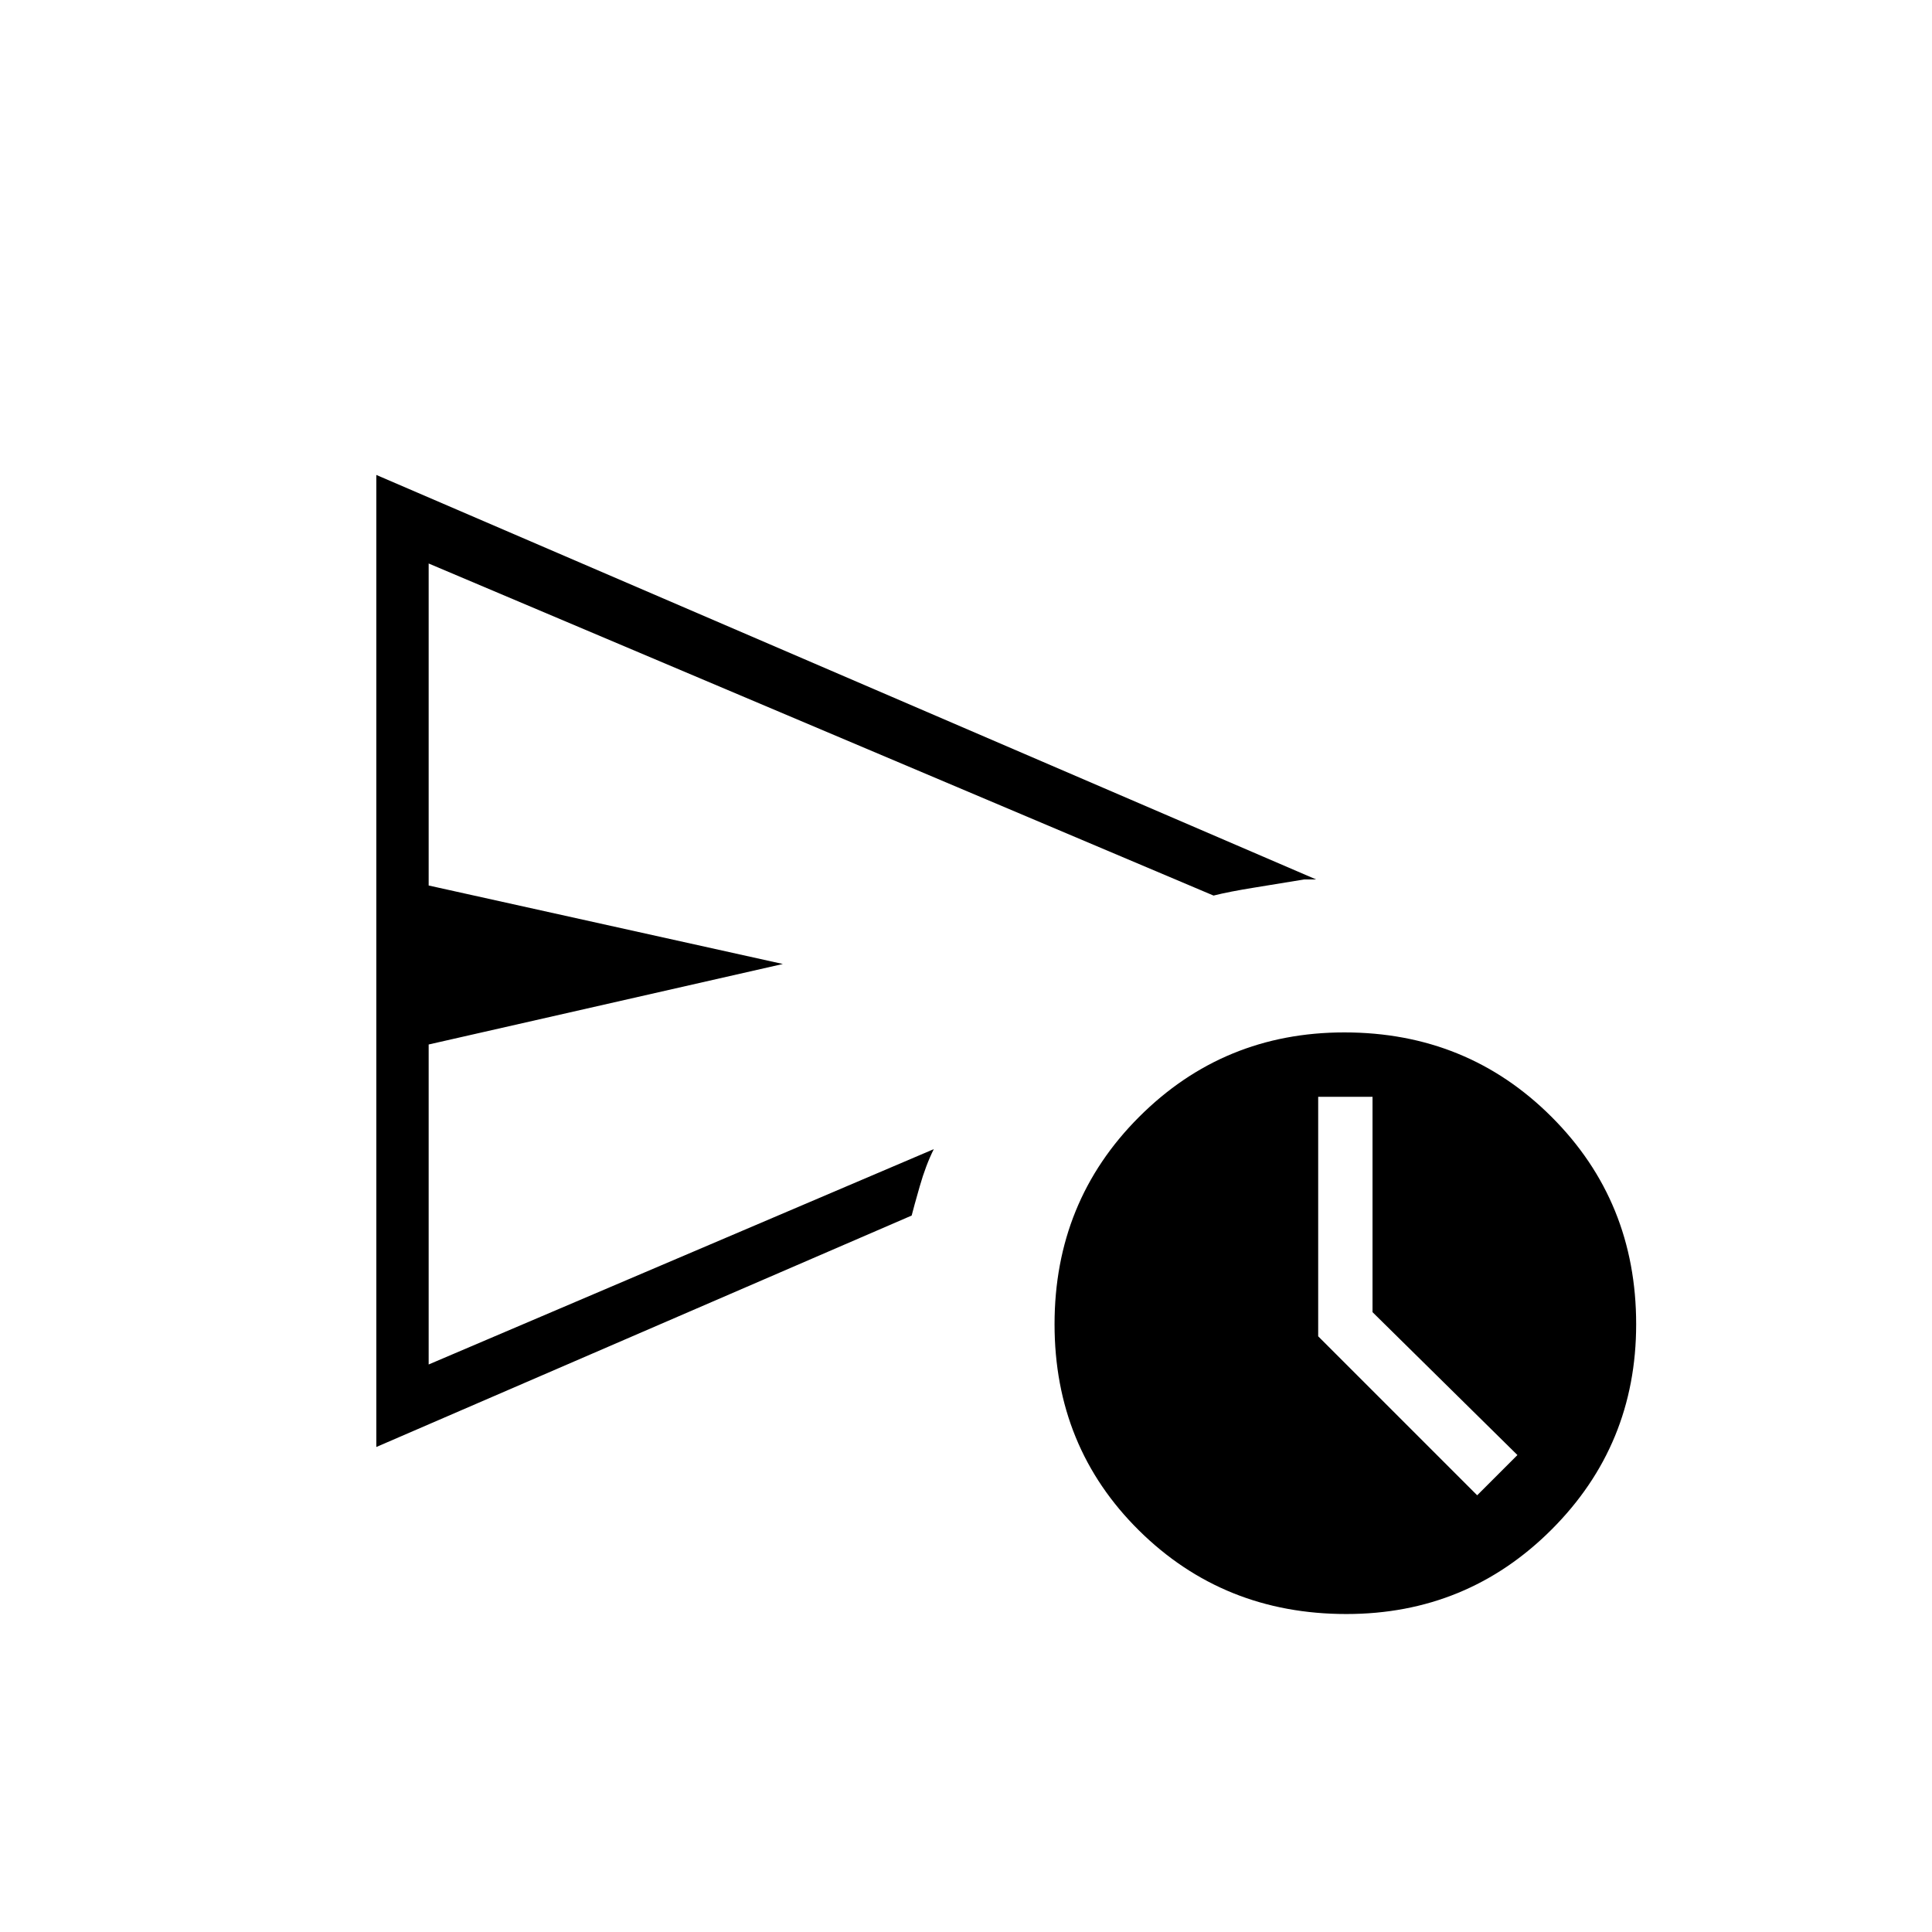 <svg xmlns="http://www.w3.org/2000/svg" height="24" width="24"><path d="M4.675 17.975V5.9l11.675 5.025h-.15l-.612.1q-.313.05-.513.1L5.325 7v4l4.4.975-4.4 1v3.975l6.275-2.675q-.1.2-.175.463-.075.262-.1.362Zm12.05 2.075q-1.525 0-2.575-1.037-1.05-1.038-1.05-2.563 0-1.525 1.05-2.575 1.05-1.05 2.55-1.05 1.525 0 2.575 1.05 1.05 1.05 1.05 2.575 0 1.5-1.05 2.55-1.05 1.05-2.55 1.05Zm1.625-1.475.5-.5-1.8-1.775v-2.675h-.675V16.6Zm-13.025-4.3V7v9.95Z"/></svg>
